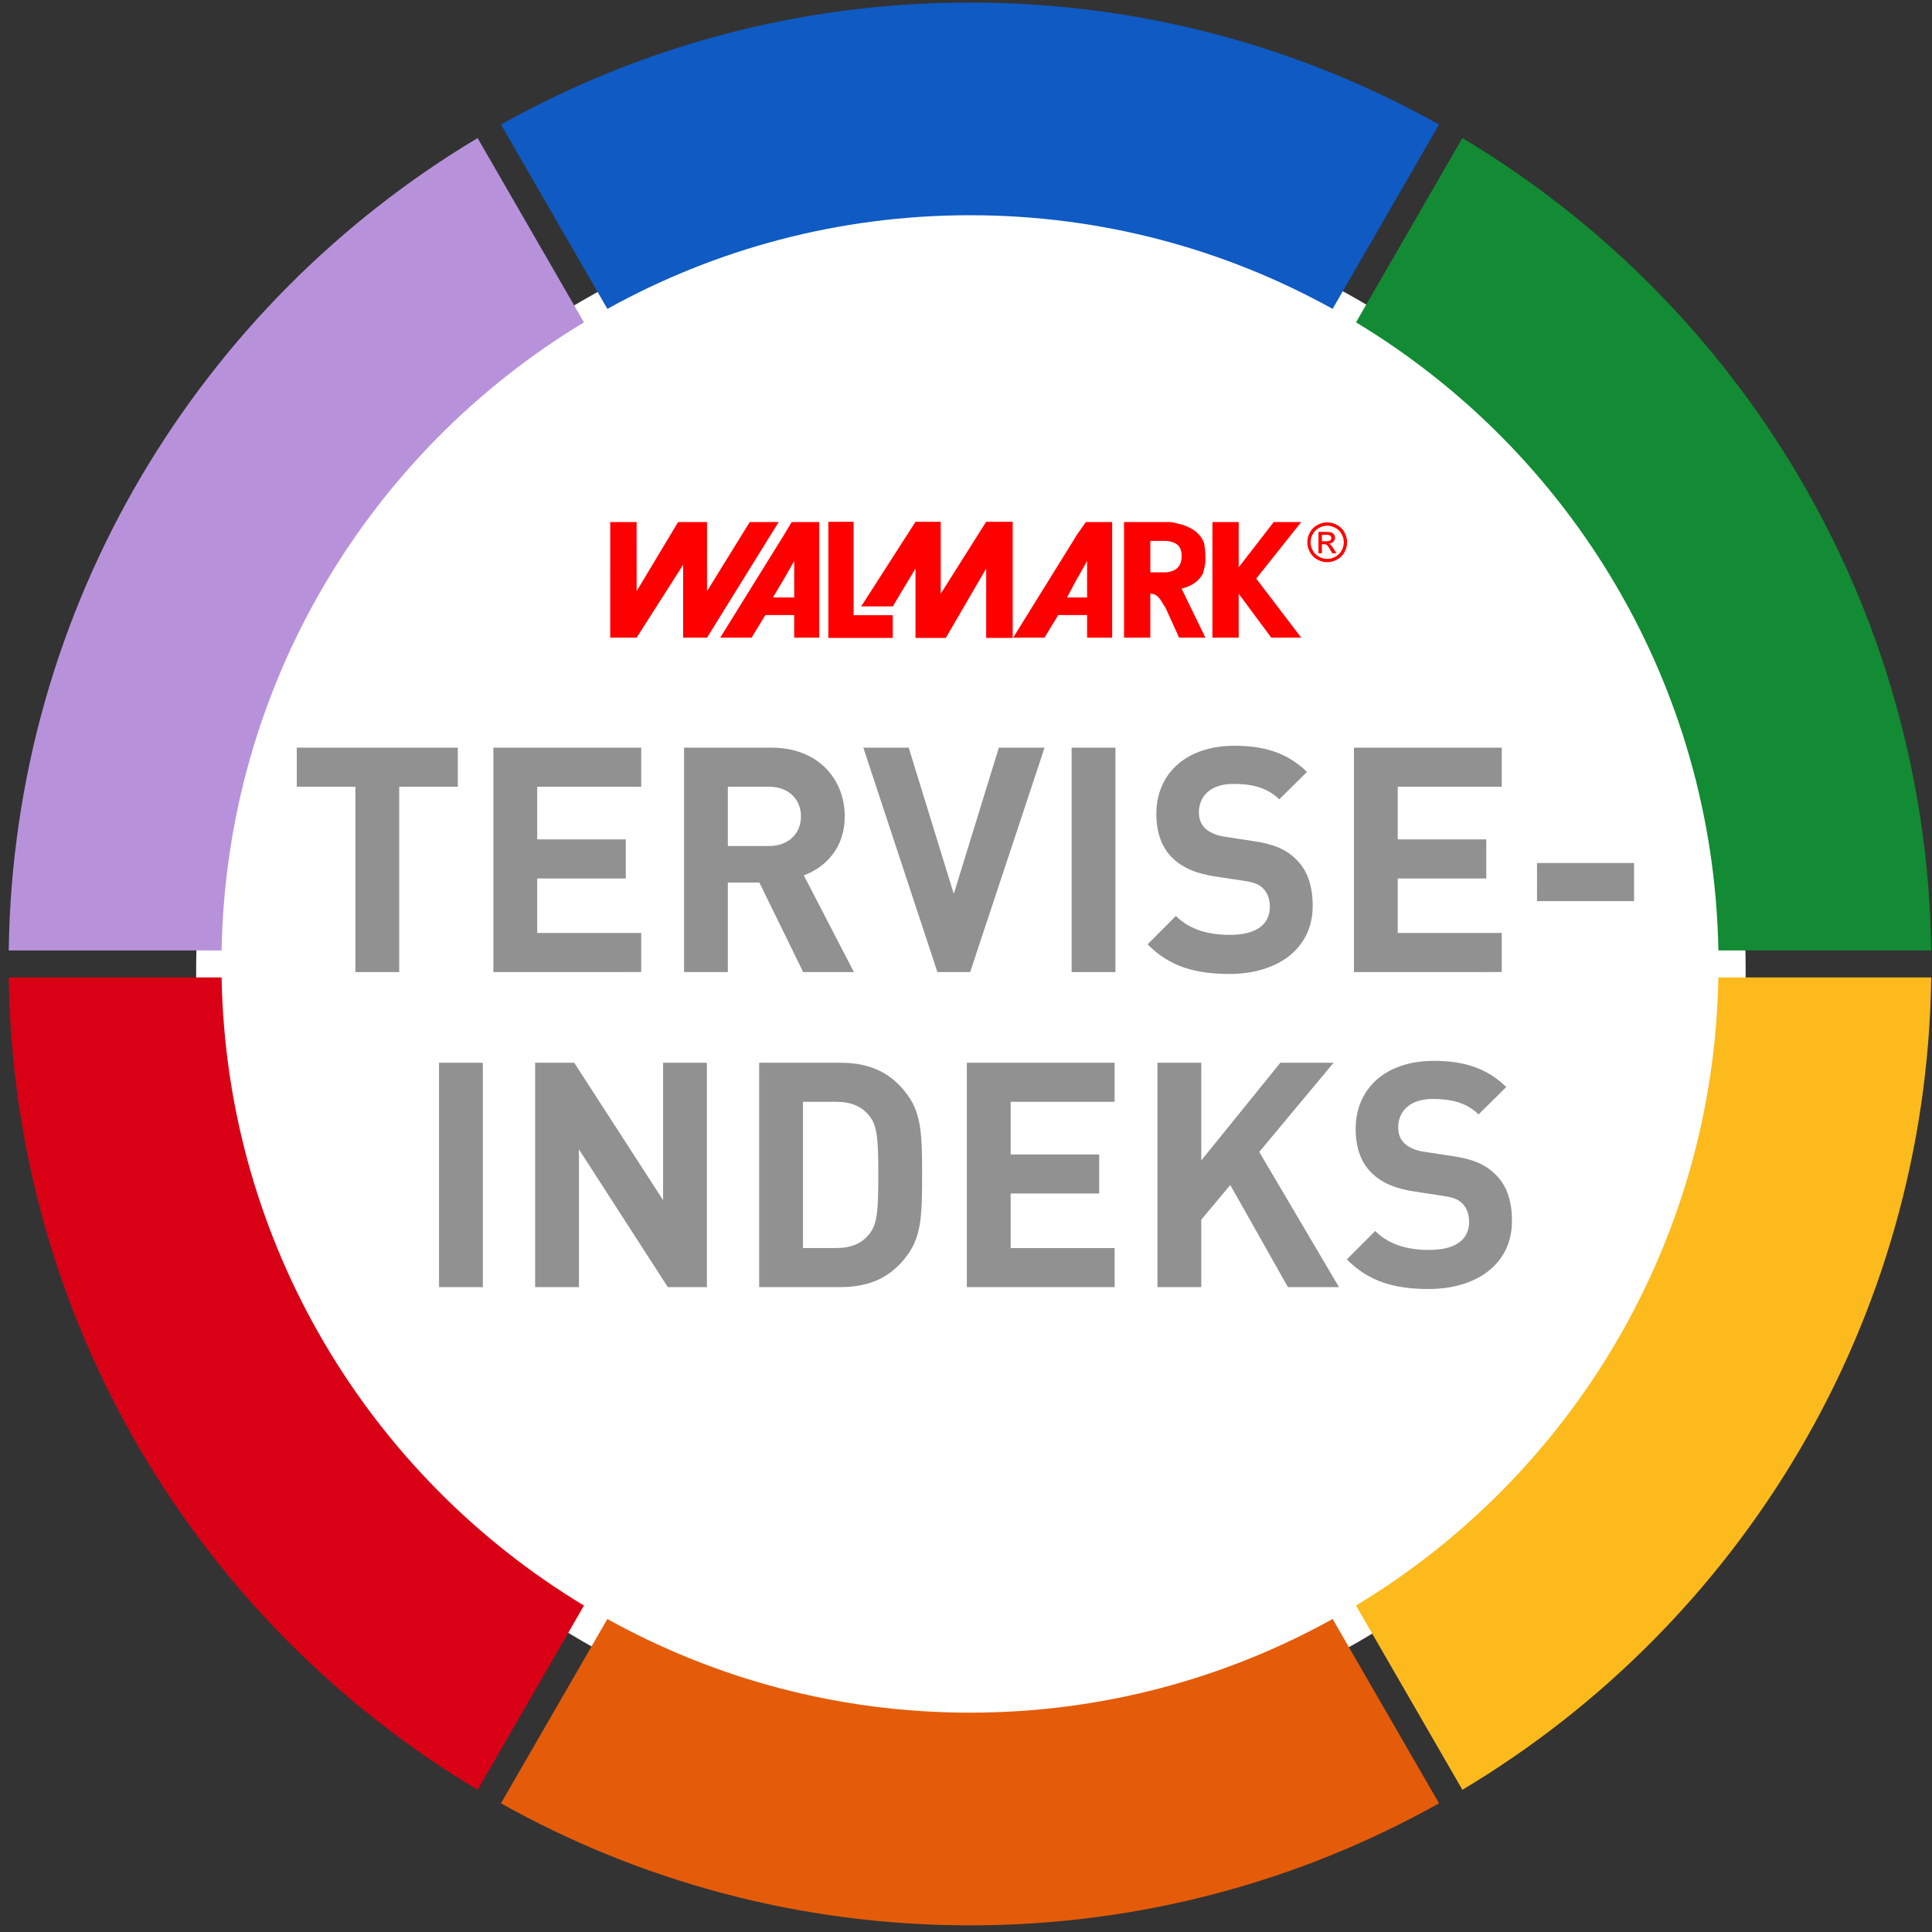 <svg width="197" height="197" viewBox="0 0 197 197" xmlns="http://www.w3.org/2000/svg"><rect x="0" y="0" width="197" height="197" fill="#333333" stroke="none"/><g fill="none" fill-rule="evenodd"><circle fill="#FFF" cx="99" cy="99" r="79"/><path d="M175.217 99.667c-.482 27.187-15.157 50.907-36.95 64.046l10.848 18.788c28.274-16.893 47.323-47.618 47.808-82.833h-21.706z" fill="#FCBA1D"/><path d="M98.906 174.636c-13.416 0-26.02-3.472-36.975-9.55l-10.85 18.793c14.15 7.922 30.459 12.444 47.826 12.444 17.368 0 33.677-4.522 47.826-12.445l-10.85-18.794c-10.957 6.078-23.56 9.55-36.976 9.55" fill="#E45C0A"/><path d="M22.596 99.667H.89c.487 35.215 19.534 65.94 47.81 82.834l10.845-18.787c-21.791-13.14-36.465-36.86-36.949-64.046" fill="#D90015"/><path d="M59.546 32.87L48.7 14.08C20.424 30.975 1.376 61.7.89 96.916h21.707c.482-27.187 15.157-50.907 36.95-64.046" fill="#B792DB"/><path d="M175.217 96.915h21.706c-.485-35.216-19.534-65.94-47.808-82.835l-10.847 18.788c21.792 13.14 36.467 36.86 36.95 64.047" fill="#128B34"/><path d="M98.906 21.946c13.417 0 26.02 3.472 36.975 9.55l10.852-18.794C132.58 4.78 116.275.258 98.906.258 81.538.258 65.23 4.78 51.08 12.702l10.852 18.794c10.956-6.078 23.558-9.55 36.974-9.55" fill="#0F5AC3"/><g><path fill="#F00" d="M100.556 53.205l-4.635 7.338v-7.338H93.35l-5.536 8.626h3.22l2.316-3.86v7.076h3.09l4.118-7.077v7.076h2.704v-11.84"/><path fill="#F00" d="M87.04 53.205h-2.577v11.84h6.567v-2.313h-3.99M80.982 60.922H78.81L79.96 59l1.022-1.798v3.72zm-.257-7.69l-.766 1.28-6.52 10.508h3.196l1.406-2.305h2.939v2.305h2.557V53.232h-2.815zM76.45 53.23l-4.357 7.048V53.23h-2.948l-4.23 7.048-.002-7.047h-2.69l-.002 11.79h2.694l4.742-7.434v7.434h2.436l7.306-11.79M109.943 58.814l.905-1.612v3.72h-2.043l1.02-1.922.118-.186zm-.118 3.9h1.023v2.308h2.556v-11.79h-2.685l-.895 1.28-6.516 10.51h3.192l1.407-2.307h1.915zM118.957 58.357h-1.661v-3.202h1.659c1.022.128 1.53.51 1.53 1.538 0 1.024-.508 1.534-1.53 1.664m3.702.128c.127-.51.255-.898.255-1.283 0-.64 0-1.15-.128-1.793-.385-1.153-1.53-1.793-2.808-2.05-.387-.128-.64-.128-1.023-.128h-4.34v11.79h2.68v-4.485c.893 0 1.15.897 1.532 1.406l.25.536 1.152 2.54h2.683l-2.43-4.998c1.026-.253 1.79-.77 2.174-1.537M129.88 53.23l-3.574 4.616V53.23h-2.68v11.79h2.68v-4.483l3.32 4.483h3.057l-4.59-6.02 4.59-5.77M134.794 54.53h.4c.172 0 .29.013.356.04.06.022.11.063.146.112.036.05.054.11.054.174 0 .1-.036.18-.11.24-.075.062-.213.093-.417.093h-.43v-.66zm0 1.89v-.93H135c.124 0 .22.026.284.076.093.068.215.236.37.507l.19.346h.43l-.266-.43c-.126-.202-.233-.347-.32-.433-.047-.044-.108-.083-.187-.115.19-.014.34-.082.454-.2.113-.117.17-.256.17-.416 0-.112-.033-.22-.1-.32-.068-.1-.162-.17-.275-.21-.116-.04-.302-.062-.56-.062h-.75v2.185h.354zm1.37-2.598c.27.146.48.356.633.626.15.272.227.554.227.848 0 .293-.074.572-.225.842-.148.267-.36.476-.627.626-.268.15-.55.224-.84.224-.293 0-.575-.075-.843-.224-.27-.15-.48-.36-.628-.626-.148-.27-.224-.55-.224-.842 0-.294.077-.576.228-.848.154-.27.364-.48.634-.626.27-.146.547-.22.833-.22.28 0 .56.074.83.22zm-1.83-.293c-.324.173-.58.423-.76.75-.18.325-.272.665-.272 1.016 0 .35.09.686.268 1.008.18.324.43.575.752.752.323.178.658.268 1.01.268.35 0 .69-.09 1.01-.268.32-.177.572-.428.75-.752.18-.322.268-.658.268-1.008s-.09-.69-.272-1.017c-.18-.327-.434-.577-.758-.75-.326-.177-.657-.262-.997-.262-.34 0-.674.085-.998.26z"/><path fill="#919191" d="M44.768 131.244h4.467v-22.88h-4.467M68.096 131.244L59.033 117.2v14.044h-4.466v-22.88h3.985l9.062 14.01v-14.01h4.466v22.88M88.627 113.762c-.74-.932-1.832-1.414-3.342-1.414h-3.407v14.91h3.407c1.51 0 2.603-.48 3.342-1.413.835-.997.932-2.442.932-6.04 0-3.6-.098-5.047-.933-6.043m3.953 14.14c-1.64 2.28-3.792 3.34-6.91 3.34h-8.258v-22.878h8.258c3.118 0 5.27 1.06 6.91 3.34 1.414 1.962 1.445 4.308 1.445 8.1 0 3.79-.03 6.137-1.445 8.098M98.585 131.244v-22.88h15.07v3.984h-10.603v5.367h9.03v3.985h-9.03v5.56h10.604v3.984M131.327 131.244l-5.88-10.412-2.957 3.535v6.877h-4.467v-22.88h4.467v9.962l8.066-9.962h5.43l-7.583 9.094 8.13 13.786M145.688 131.436c-3.47 0-6.106-.74-8.355-3.02l2.892-2.893c1.446 1.446 3.406 1.928 5.495 1.928 2.667 0 4.08-1.027 4.08-2.86 0-.77-.224-1.413-.706-1.895-.45-.418-.9-.61-2.056-.77l-2.732-.42c-2.024-.288-3.406-.9-4.434-1.895-1.093-1.06-1.64-2.57-1.64-4.5 0-4.08 3.02-6.94 7.97-6.94 3.15 0 5.43.77 7.39 2.667l-2.827 2.796c-1.414-1.382-3.18-1.574-4.692-1.574-2.378 0-3.502 1.316-3.502 2.89 0 .61.16 1.19.643 1.64.45.417 1.125.74 2.09.867l2.73.418c2.09.29 3.375.835 4.37 1.8 1.222 1.124 1.768 2.763 1.768 4.82 0 4.435-3.662 6.94-8.482 6.94M40.705 80.222v18.896H36.24V80.222h-5.98v-3.984h16.423v3.984M50.31 99.118v-22.88h15.073v3.984H54.778v5.367h9.03v3.984h-9.03v5.56h10.605v3.984M78.426 80.222h-4.21v6.042h4.21c1.96 0 3.246-1.254 3.246-3.02 0-1.77-1.286-3.022-3.246-3.022zm3.47 18.896L77.43 89.99h-3.214v9.128H69.75v-22.88h8.965c4.66 0 7.423 3.18 7.423 7.005 0 3.213-1.96 5.206-4.177 6.01l5.11 9.865h-5.173zM98.925 99.118h-3.342l-7.552-22.88h4.628l4.596 14.91 4.595-14.91h4.66M109.27 99.118h4.466v-22.88h-4.467M125.368 99.31c-3.47 0-6.106-.74-8.355-3.02l2.89-2.893c1.447 1.446 3.407 1.928 5.496 1.928 2.666 0 4.08-1.028 4.08-2.86 0-.77-.224-1.414-.706-1.896-.45-.42-.9-.61-2.056-.772l-2.732-.418c-2.024-.29-3.406-.9-4.434-1.896-1.093-1.06-1.64-2.57-1.64-4.5 0-4.08 3.02-6.94 7.97-6.94 3.15 0 5.43.77 7.39 2.667l-2.827 2.797c-1.414-1.382-3.18-1.574-4.692-1.574-2.38 0-3.502 1.317-3.502 2.892 0 .61.16 1.19.642 1.64.45.416 1.126.738 2.09.866l2.73.42c2.09.29 3.376.835 4.37 1.8 1.223 1.124 1.77 2.763 1.77 4.82 0 4.435-3.664 6.94-8.484 6.94M138.057 99.118v-22.88h15.072v3.984h-10.606v5.367h9.03v3.984h-9.03v5.56h10.605v3.984M156.724 91.887h9.897V88h-9.896"/></g></g></svg>
